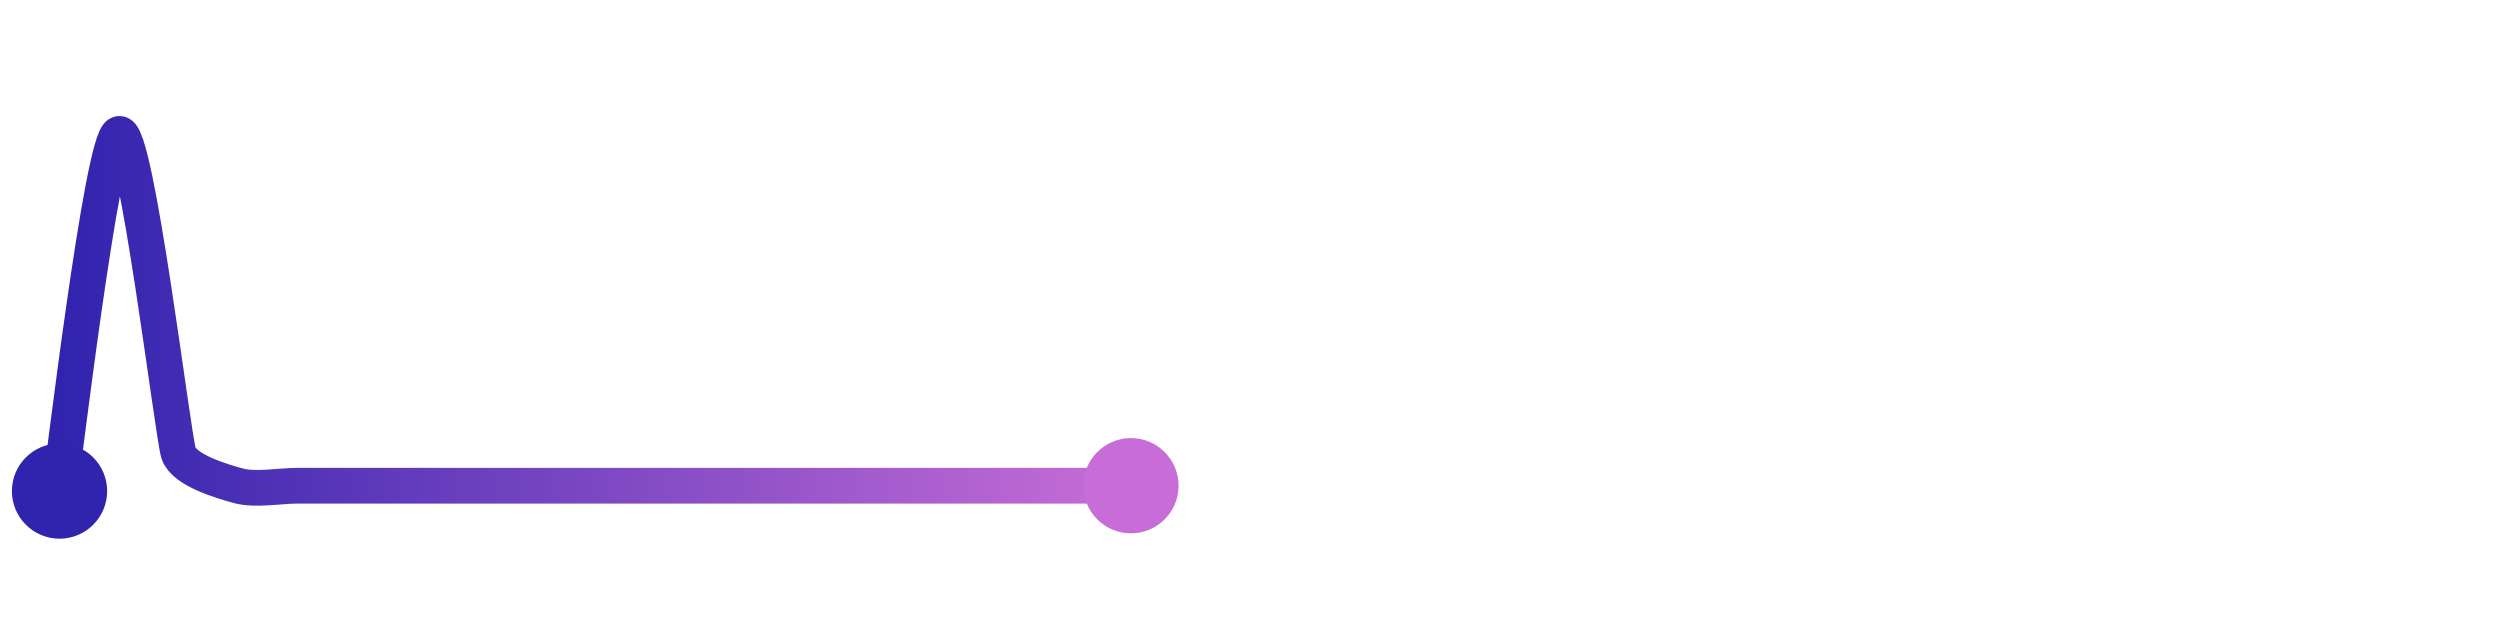 <svg width="200" height="50" viewBox="0 0 210 50" xmlns="http://www.w3.org/2000/svg">
    <defs>
        <linearGradient x1="0%" y1="0%" x2="100%" y2="0%" id="a">
            <stop stop-color="#3023AE" offset="0%"/>
            <stop stop-color="#C86DD7" offset="100%"/>
        </linearGradient>
    </defs>
    <path stroke="url(#a)"
          stroke-width="3"
          stroke-linejoin="round"
          stroke-linecap="round"
          d="M5 40 C 5.25 38.52, 8.57 10.45, 10 10 S 14.52 35.4, 15 36.82 S 18.55 39.15, 20 39.55 S 23.5 39.55, 25 39.55 S 28.5 39.55, 30 39.55 S 33.5 39.55, 35 39.55 S 38.5 39.55, 40 39.55 S 43.5 39.55, 45 39.55 S 48.5 39.55, 50 39.55 S 53.5 39.55, 55 39.55 S 58.5 39.55, 60 39.55 S 63.5 39.55, 65 39.55 S 68.5 39.55, 70 39.55 S 73.5 39.55, 75 39.55 S 78.5 39.55, 80 39.55 S 83.5 39.55, 85 39.55 S 88.5 39.55, 90 39.55 S 93.5 39.55, 95 39.55"
          fill="none"/>
    <circle r="4" cx="5" cy="40" fill="#3023AE"/>
    <circle r="4" cx="95" cy="39.55" fill="#C86DD7"/>      
</svg>